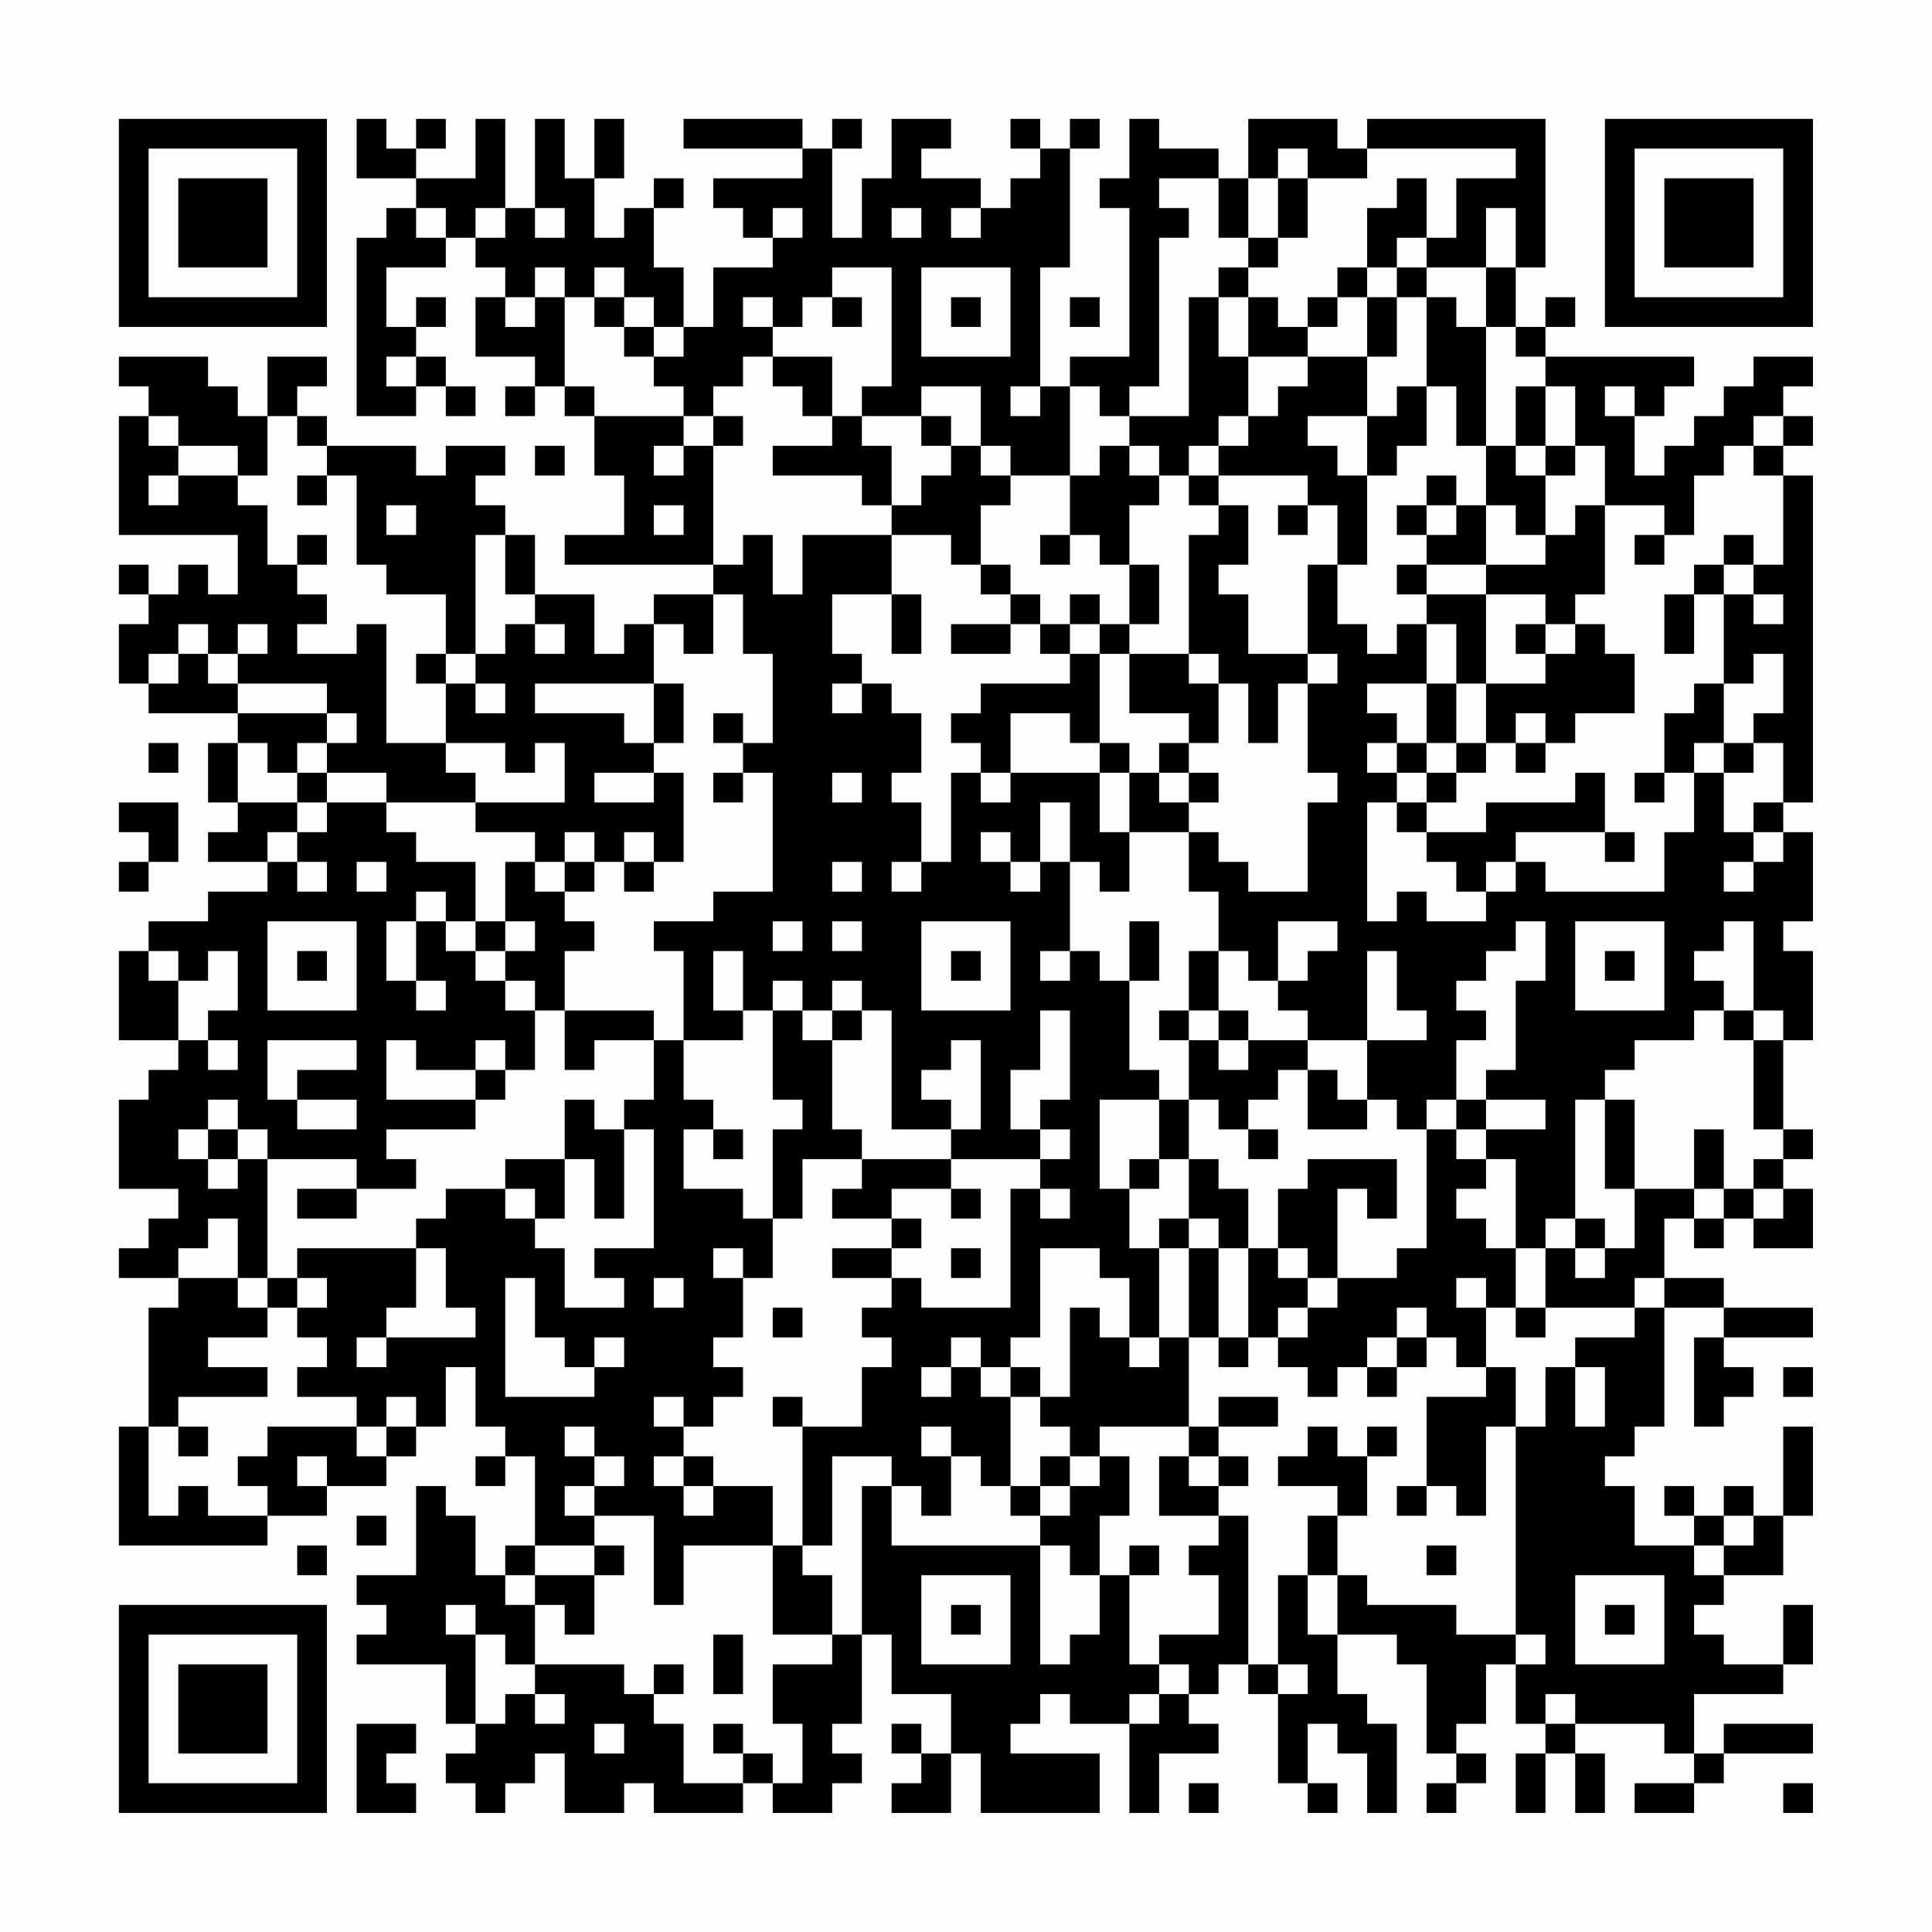 <?xml version="1.0" encoding="UTF-8"?>
<svg xmlns="http://www.w3.org/2000/svg" version="1.1" width="300" height="300" viewBox="0 0 300 300"><rect x="0" y="0" width="300" height="300" fill="#fefefe"/><g transform="scale(4.615)"><g transform="translate(4,4)"><path fill-rule="evenodd" d="M8 0L8 2L10 2L10 3L9 3L9 4L8 4L8 10L10 10L10 9L11 9L11 10L12 10L12 9L11 9L11 8L10 8L10 7L11 7L11 6L10 6L10 7L9 7L9 5L11 5L11 4L12 4L12 5L13 5L13 6L12 6L12 8L14 8L14 9L13 9L13 10L14 10L14 9L15 9L15 10L16 10L16 12L17 12L17 14L15 14L15 15L20 15L20 16L18 16L18 17L17 17L17 18L16 18L16 16L14 16L14 14L13 14L13 13L12 13L12 12L13 12L13 11L11 11L11 12L10 12L10 11L7 11L7 10L6 10L6 9L7 9L7 8L5 8L5 10L4 10L4 9L3 9L3 8L0 8L0 9L1 9L1 10L0 10L0 14L4 14L4 16L3 16L3 15L2 15L2 16L1 16L1 15L0 15L0 16L1 16L1 17L0 17L0 19L1 19L1 20L4 20L4 21L3 21L3 23L4 23L4 24L3 24L3 25L5 25L5 26L3 26L3 27L1 27L1 28L0 28L0 31L2 31L2 32L1 32L1 33L0 33L0 36L2 36L2 37L1 37L1 38L0 38L0 39L2 39L2 40L1 40L1 44L0 44L0 48L5 48L5 47L7 47L7 46L9 46L9 45L10 45L10 44L11 44L11 42L12 42L12 44L13 44L13 45L12 45L12 46L13 46L13 45L14 45L14 48L13 48L13 49L12 49L12 47L11 47L11 46L10 46L10 49L8 49L8 50L9 50L9 51L8 51L8 52L11 52L11 54L12 54L12 55L11 55L11 56L12 56L12 57L13 57L13 56L14 56L14 55L15 55L15 57L17 57L17 56L18 56L18 57L21 57L21 56L22 56L22 57L24 57L24 56L25 56L25 55L24 55L24 54L25 54L25 51L26 51L26 53L28 53L28 55L27 55L27 54L26 54L26 55L27 55L27 56L26 56L26 57L28 57L28 55L29 55L29 57L33 57L33 55L30 55L30 54L31 54L31 53L32 53L32 54L34 54L34 57L35 57L35 55L37 55L37 54L36 54L36 53L37 53L37 52L38 52L38 53L39 53L39 56L40 56L40 57L41 57L41 56L40 56L40 54L41 54L41 55L42 55L42 57L43 57L43 54L42 54L42 53L41 53L41 51L43 51L43 52L44 52L44 55L45 55L45 56L44 56L44 57L45 57L45 56L46 56L46 55L45 55L45 54L46 54L46 52L47 52L47 54L48 54L48 55L47 55L47 57L48 57L48 55L49 55L49 57L50 57L50 55L49 55L49 54L52 54L52 55L53 55L53 56L51 56L51 57L53 57L53 56L54 56L54 55L57 55L57 54L54 54L54 55L53 55L53 53L56 53L56 52L57 52L57 50L56 50L56 52L54 52L54 51L53 51L53 50L54 50L54 49L56 49L56 47L57 47L57 44L56 44L56 47L55 47L55 46L54 46L54 47L53 47L53 46L52 46L52 47L53 47L53 48L51 48L51 46L50 46L50 45L51 45L51 44L52 44L52 40L54 40L54 41L53 41L53 44L54 44L54 43L55 43L55 42L54 42L54 41L57 41L57 40L54 40L54 39L52 39L52 37L53 37L53 38L54 38L54 37L55 37L55 38L57 38L57 36L56 36L56 35L57 35L57 34L56 34L56 31L57 31L57 28L56 28L56 27L57 27L57 24L56 24L56 23L57 23L57 12L56 12L56 11L57 11L57 10L56 10L56 9L57 9L57 8L55 8L55 9L54 9L54 10L53 10L53 11L52 11L52 12L51 12L51 10L52 10L52 9L53 9L53 8L48 8L48 7L49 7L49 6L48 6L48 7L47 7L47 5L48 5L48 0L42 0L42 1L41 1L41 0L38 0L38 2L37 2L37 1L35 1L35 0L34 0L34 2L33 2L33 3L34 3L34 8L32 8L32 9L31 9L31 5L32 5L32 1L33 1L33 0L32 0L32 1L31 1L31 0L30 0L30 1L31 1L31 2L30 2L30 3L29 3L29 2L27 2L27 1L28 1L28 0L26 0L26 2L25 2L25 4L24 4L24 1L25 1L25 0L24 0L24 1L23 1L23 0L19 0L19 1L23 1L23 2L20 2L20 3L21 3L21 4L22 4L22 5L20 5L20 7L19 7L19 5L18 5L18 3L19 3L19 2L18 2L18 3L17 3L17 4L16 4L16 2L17 2L17 0L16 0L16 2L15 2L15 0L14 0L14 3L13 3L13 0L12 0L12 2L10 2L10 1L11 1L11 0L10 0L10 1L9 1L9 0ZM39 1L39 2L38 2L38 4L37 4L37 2L35 2L35 3L36 3L36 4L35 4L35 9L34 9L34 10L33 10L33 9L32 9L32 12L30 12L30 11L29 11L29 9L27 9L27 10L25 10L25 9L26 9L26 5L24 5L24 6L23 6L23 7L22 7L22 6L21 6L21 7L22 7L22 8L21 8L21 9L20 9L20 10L19 10L19 9L18 9L18 8L19 8L19 7L18 7L18 6L17 6L17 5L16 5L16 6L15 6L15 5L14 5L14 6L13 6L13 7L14 7L14 6L15 6L15 9L16 9L16 10L19 10L19 11L18 11L18 12L19 12L19 11L20 11L20 15L21 15L21 14L22 14L22 16L23 16L23 14L26 14L26 16L24 16L24 18L25 18L25 19L24 19L24 20L25 20L25 19L26 19L26 20L27 20L27 22L26 22L26 23L27 23L27 25L26 25L26 26L27 26L27 25L28 25L28 22L29 22L29 23L30 23L30 22L33 22L33 24L34 24L34 26L33 26L33 25L32 25L32 23L31 23L31 25L30 25L30 24L29 24L29 25L30 25L30 26L31 26L31 25L32 25L32 28L31 28L31 29L32 29L32 28L33 28L33 29L34 29L34 32L35 32L35 33L33 33L33 36L34 36L34 38L35 38L35 41L34 41L34 39L33 39L33 38L31 38L31 41L30 41L30 42L29 42L29 41L28 41L28 42L27 42L27 43L28 43L28 42L29 42L29 43L30 43L30 46L29 46L29 45L28 45L28 44L27 44L27 45L28 45L28 47L27 47L27 46L26 46L26 45L24 45L24 48L23 48L23 44L25 44L25 42L26 42L26 41L25 41L25 40L26 40L26 39L27 39L27 40L30 40L30 36L31 36L31 37L32 37L32 36L31 36L31 35L32 35L32 34L31 34L31 33L32 33L32 30L31 30L31 32L30 32L30 34L31 34L31 35L28 35L28 34L29 34L29 31L28 31L28 32L27 32L27 33L28 33L28 34L26 34L26 30L25 30L25 29L24 29L24 30L23 30L23 29L22 29L22 30L21 30L21 28L20 28L20 30L21 30L21 31L19 31L19 28L18 28L18 27L20 27L20 26L22 26L22 22L21 22L21 21L22 21L22 18L21 18L21 16L20 16L20 18L19 18L19 17L18 17L18 19L14 19L14 20L17 20L17 21L18 21L18 22L16 22L16 23L18 23L18 22L19 22L19 25L18 25L18 24L17 24L17 25L16 25L16 24L15 24L15 25L14 25L14 24L12 24L12 23L15 23L15 21L14 21L14 22L13 22L13 21L11 21L11 19L12 19L12 20L13 20L13 19L12 19L12 18L13 18L13 17L14 17L14 18L15 18L15 17L14 17L14 16L13 16L13 14L12 14L12 18L11 18L11 16L9 16L9 15L8 15L8 12L7 12L7 11L6 11L6 10L5 10L5 12L4 12L4 11L2 11L2 10L1 10L1 11L2 11L2 12L1 12L1 13L2 13L2 12L4 12L4 13L5 13L5 15L6 15L6 16L7 16L7 17L6 17L6 18L8 18L8 17L9 17L9 21L11 21L11 22L12 22L12 23L9 23L9 22L7 22L7 21L8 21L8 20L7 20L7 19L4 19L4 18L5 18L5 17L4 17L4 18L3 18L3 17L2 17L2 18L1 18L1 19L2 19L2 18L3 18L3 19L4 19L4 20L7 20L7 21L6 21L6 22L5 22L5 21L4 21L4 23L6 23L6 24L5 24L5 25L6 25L6 26L7 26L7 25L6 25L6 24L7 24L7 23L9 23L9 24L10 24L10 25L12 25L12 27L11 27L11 26L10 26L10 27L9 27L9 29L10 29L10 30L11 30L11 29L10 29L10 27L11 27L11 28L12 28L12 29L13 29L13 30L14 30L14 32L13 32L13 31L12 31L12 32L10 32L10 31L9 31L9 33L12 33L12 34L9 34L9 35L10 35L10 36L8 36L8 35L5 35L5 34L4 34L4 33L3 33L3 34L2 34L2 35L3 35L3 36L4 36L4 35L5 35L5 39L4 39L4 37L3 37L3 38L2 38L2 39L4 39L4 40L5 40L5 41L3 41L3 42L5 42L5 43L2 43L2 44L1 44L1 47L2 47L2 46L3 46L3 47L5 47L5 46L4 46L4 45L5 45L5 44L8 44L8 45L9 45L9 44L10 44L10 43L9 43L9 44L8 44L8 43L6 43L6 42L7 42L7 41L6 41L6 40L7 40L7 39L6 39L6 38L10 38L10 40L9 40L9 41L8 41L8 42L9 42L9 41L12 41L12 40L11 40L11 38L10 38L10 37L11 37L11 36L13 36L13 37L14 37L14 38L15 38L15 40L17 40L17 39L16 39L16 38L18 38L18 34L17 34L17 33L18 33L18 31L19 31L19 33L20 33L20 34L19 34L19 36L21 36L21 37L22 37L22 39L21 39L21 38L20 38L20 39L21 39L21 41L20 41L20 42L21 42L21 43L20 43L20 44L19 44L19 43L18 43L18 44L19 44L19 45L18 45L18 46L19 46L19 47L20 47L20 46L22 46L22 48L19 48L19 50L18 50L18 47L16 47L16 46L17 46L17 45L16 45L16 44L15 44L15 45L16 45L16 46L15 46L15 47L16 47L16 48L14 48L14 49L13 49L13 50L14 50L14 52L13 52L13 51L12 51L12 50L11 50L11 51L12 51L12 54L13 54L13 53L14 53L14 54L15 54L15 53L14 53L14 52L17 52L17 53L18 53L18 54L19 54L19 56L21 56L21 55L22 55L22 56L23 56L23 54L22 54L22 52L24 52L24 51L25 51L25 46L26 46L26 48L31 48L31 52L32 52L32 51L33 51L33 49L34 49L34 52L35 52L35 53L34 53L34 54L35 54L35 53L36 53L36 52L35 52L35 51L37 51L37 49L36 49L36 48L37 48L37 47L38 47L38 52L39 52L39 53L40 53L40 52L39 52L39 49L40 49L40 51L41 51L41 49L42 49L42 50L45 50L45 51L47 51L47 52L48 52L48 51L47 51L47 44L48 44L48 42L49 42L49 44L50 44L50 42L49 42L49 41L51 41L51 40L52 40L52 39L51 39L51 40L48 40L48 38L49 38L49 39L50 39L50 38L51 38L51 36L53 36L53 37L54 37L54 36L55 36L55 37L56 37L56 36L55 36L55 35L56 35L56 34L55 34L55 31L56 31L56 30L55 30L55 27L54 27L54 28L53 28L53 29L54 29L54 30L53 30L53 31L51 31L51 32L50 32L50 33L49 33L49 37L48 37L48 38L47 38L47 35L46 35L46 34L48 34L48 33L46 33L46 32L47 32L47 29L48 29L48 27L47 27L47 28L46 28L46 29L45 29L45 30L46 30L46 31L45 31L45 33L44 33L44 34L43 34L43 33L42 33L42 31L44 31L44 30L43 30L43 28L42 28L42 31L40 31L40 30L39 30L39 29L40 29L40 28L41 28L41 27L39 27L39 29L38 29L38 28L37 28L37 26L36 26L36 24L37 24L37 25L38 25L38 26L40 26L40 23L41 23L41 22L40 22L40 19L41 19L41 18L40 18L40 15L41 15L41 17L42 17L42 18L43 18L43 17L44 17L44 19L42 19L42 20L43 20L43 21L42 21L42 22L43 22L43 23L42 23L42 27L43 27L43 26L44 26L44 27L46 27L46 26L47 26L47 25L48 25L48 26L52 26L52 24L53 24L53 22L54 22L54 24L55 24L55 25L54 25L54 26L55 26L55 25L56 25L56 24L55 24L55 23L56 23L56 21L55 21L55 20L56 20L56 18L55 18L55 19L54 19L54 16L55 16L55 17L56 17L56 16L55 16L55 15L56 15L56 12L55 12L55 11L56 11L56 10L55 10L55 11L54 11L54 12L53 12L53 14L52 14L52 13L50 13L50 11L49 11L49 9L48 9L48 8L47 8L47 7L46 7L46 5L47 5L47 3L46 3L46 5L44 5L44 4L45 4L45 2L47 2L47 1L42 1L42 2L40 2L40 1ZM39 2L39 4L38 4L38 5L37 5L37 6L36 6L36 10L34 10L34 11L33 11L33 12L32 12L32 14L31 14L31 15L32 15L32 14L33 14L33 15L34 15L34 17L33 17L33 16L32 16L32 17L31 17L31 16L30 16L30 15L29 15L29 13L30 13L30 12L29 12L29 11L28 11L28 10L27 10L27 11L28 11L28 12L27 12L27 13L26 13L26 11L25 11L25 10L24 10L24 8L22 8L22 9L23 9L23 10L24 10L24 11L22 11L22 12L25 12L25 13L26 13L26 14L28 14L28 15L29 15L29 16L30 16L30 17L28 17L28 18L30 18L30 17L31 17L31 18L32 18L32 19L29 19L29 20L28 20L28 21L29 21L29 22L30 22L30 20L32 20L32 21L33 21L33 22L34 22L34 24L36 24L36 23L37 23L37 22L36 22L36 21L37 21L37 19L38 19L38 21L39 21L39 19L40 19L40 18L38 18L38 16L37 16L37 15L38 15L38 13L37 13L37 12L40 12L40 13L39 13L39 14L40 14L40 13L41 13L41 15L42 15L42 12L43 12L43 11L44 11L44 9L45 9L45 11L46 11L46 13L45 13L45 12L44 12L44 13L43 13L43 14L44 14L44 15L43 15L43 16L44 16L44 17L45 17L45 19L44 19L44 21L43 21L43 22L44 22L44 23L43 23L43 24L44 24L44 25L45 25L45 26L46 26L46 25L47 25L47 24L50 24L50 25L51 25L51 24L50 24L50 22L49 22L49 23L46 23L46 24L44 24L44 23L45 23L45 22L46 22L46 21L47 21L47 22L48 22L48 21L49 21L49 20L51 20L51 18L50 18L50 17L49 17L49 16L50 16L50 13L49 13L49 14L48 14L48 12L49 12L49 11L48 11L48 9L47 9L47 11L46 11L46 7L45 7L45 6L44 6L44 5L43 5L43 4L44 4L44 2L43 2L43 3L42 3L42 5L41 5L41 6L40 6L40 7L39 7L39 6L38 6L38 5L39 5L39 4L40 4L40 2ZM10 3L10 4L11 4L11 3ZM12 3L12 4L13 4L13 3ZM14 3L14 4L15 4L15 3ZM22 3L22 4L23 4L23 3ZM26 3L26 4L27 4L27 3ZM28 3L28 4L29 4L29 3ZM27 5L27 8L30 8L30 5ZM42 5L42 6L41 6L41 7L40 7L40 8L38 8L38 6L37 6L37 8L38 8L38 10L37 10L37 11L36 11L36 12L35 12L35 11L34 11L34 12L35 12L35 13L34 13L34 15L35 15L35 17L34 17L34 18L33 18L33 17L32 17L32 18L33 18L33 21L34 21L34 22L35 22L35 23L36 23L36 22L35 22L35 21L36 21L36 20L34 20L34 18L36 18L36 19L37 19L37 18L36 18L36 14L37 14L37 13L36 13L36 12L37 12L37 11L38 11L38 10L39 10L39 9L40 9L40 8L42 8L42 10L40 10L40 11L41 11L41 12L42 12L42 10L43 10L43 9L44 9L44 6L43 6L43 5ZM16 6L16 7L17 7L17 8L18 8L18 7L17 7L17 6ZM24 6L24 7L25 7L25 6ZM28 6L28 7L29 7L29 6ZM32 6L32 7L33 7L33 6ZM42 6L42 8L43 8L43 6ZM9 8L9 9L10 9L10 8ZM30 9L30 10L31 10L31 9ZM50 9L50 10L51 10L51 9ZM20 10L20 11L21 11L21 10ZM14 11L14 12L15 12L15 11ZM47 11L47 12L48 12L48 11ZM6 12L6 13L7 13L7 12ZM9 13L9 14L10 14L10 13ZM18 13L18 14L19 14L19 13ZM44 13L44 14L45 14L45 13ZM46 13L46 15L44 15L44 16L46 16L46 19L45 19L45 21L44 21L44 22L45 22L45 21L46 21L46 19L48 19L48 18L49 18L49 17L48 17L48 16L46 16L46 15L48 15L48 14L47 14L47 13ZM6 14L6 15L7 15L7 14ZM51 14L51 15L52 15L52 14ZM54 14L54 15L53 15L53 16L52 16L52 18L53 18L53 16L54 16L54 15L55 15L55 14ZM26 16L26 18L27 18L27 16ZM47 17L47 18L48 18L48 17ZM10 18L10 19L11 19L11 18ZM18 19L18 21L19 21L19 19ZM53 19L53 20L52 20L52 22L51 22L51 23L52 23L52 22L53 22L53 21L54 21L54 22L55 22L55 21L54 21L54 19ZM20 20L20 21L21 21L21 20ZM47 20L47 21L48 21L48 20ZM1 21L1 22L2 22L2 21ZM6 22L6 23L7 23L7 22ZM20 22L20 23L21 23L21 22ZM24 22L24 23L25 23L25 22ZM0 23L0 24L1 24L1 25L0 25L0 26L1 26L1 25L2 25L2 23ZM8 25L8 26L9 26L9 25ZM13 25L13 27L12 27L12 28L13 28L13 29L14 29L14 30L15 30L15 32L16 32L16 31L18 31L18 30L15 30L15 28L16 28L16 27L15 27L15 26L16 26L16 25L15 25L15 26L14 26L14 25ZM17 25L17 26L18 26L18 25ZM24 25L24 26L25 26L25 25ZM5 27L5 30L8 30L8 27ZM13 27L13 28L14 28L14 27ZM22 27L22 28L23 28L23 27ZM24 27L24 28L25 28L25 27ZM27 27L27 30L30 30L30 27ZM34 27L34 29L35 29L35 27ZM49 27L49 30L52 30L52 27ZM1 28L1 29L2 29L2 31L3 31L3 32L4 32L4 31L3 31L3 30L4 30L4 28L3 28L3 29L2 29L2 28ZM6 28L6 29L7 29L7 28ZM28 28L28 29L29 29L29 28ZM36 28L36 30L35 30L35 31L36 31L36 33L35 33L35 35L34 35L34 36L35 36L35 35L36 35L36 37L35 37L35 38L36 38L36 41L35 41L35 42L34 42L34 41L33 41L33 40L32 40L32 43L31 43L31 42L30 42L30 43L31 43L31 44L32 44L32 45L31 45L31 46L30 46L30 47L31 47L31 48L32 48L32 49L33 49L33 47L34 47L34 45L33 45L33 44L36 44L36 45L35 45L35 47L37 47L37 46L38 46L38 45L37 45L37 44L39 44L39 43L37 43L37 44L36 44L36 41L37 41L37 42L38 42L38 41L39 41L39 42L40 42L40 43L41 43L41 42L42 42L42 43L43 43L43 42L44 42L44 41L45 41L45 42L46 42L46 43L44 43L44 46L43 46L43 47L44 47L44 46L45 46L45 47L46 47L46 44L47 44L47 42L46 42L46 40L47 40L47 41L48 41L48 40L47 40L47 38L46 38L46 37L45 37L45 36L46 36L46 35L45 35L45 34L46 34L46 33L45 33L45 34L44 34L44 38L43 38L43 39L41 39L41 36L42 36L42 37L43 37L43 35L40 35L40 36L39 36L39 38L38 38L38 36L37 36L37 35L36 35L36 33L37 33L37 34L38 34L38 35L39 35L39 34L38 34L38 33L39 33L39 32L40 32L40 34L42 34L42 33L41 33L41 32L40 32L40 31L38 31L38 30L37 30L37 28ZM50 28L50 29L51 29L51 28ZM22 30L22 33L23 33L23 34L22 34L22 37L23 37L23 35L25 35L25 36L24 36L24 37L26 37L26 38L24 38L24 39L26 39L26 38L27 38L27 37L26 37L26 36L28 36L28 37L29 37L29 36L28 36L28 35L25 35L25 34L24 34L24 31L25 31L25 30L24 30L24 31L23 31L23 30ZM36 30L36 31L37 31L37 32L38 32L38 31L37 31L37 30ZM54 30L54 31L55 31L55 30ZM5 31L5 33L6 33L6 34L8 34L8 33L6 33L6 32L8 32L8 31ZM12 32L12 33L13 33L13 32ZM15 33L15 35L13 35L13 36L14 36L14 37L15 37L15 35L16 35L16 37L17 37L17 34L16 34L16 33ZM50 33L50 36L51 36L51 33ZM3 34L3 35L4 35L4 34ZM20 34L20 35L21 35L21 34ZM53 34L53 36L54 36L54 34ZM6 36L6 37L8 37L8 36ZM36 37L36 38L37 38L37 41L38 41L38 38L37 38L37 37ZM49 37L49 38L50 38L50 37ZM28 38L28 39L29 39L29 38ZM39 38L39 39L40 39L40 40L39 40L39 41L40 41L40 40L41 40L41 39L40 39L40 38ZM5 39L5 40L6 40L6 39ZM13 39L13 43L16 43L16 42L17 42L17 41L16 41L16 42L15 42L15 41L14 41L14 39ZM18 39L18 40L19 40L19 39ZM45 39L45 40L46 40L46 39ZM22 40L22 41L23 41L23 40ZM43 40L43 41L42 41L42 42L43 42L43 41L44 41L44 40ZM56 42L56 43L57 43L57 42ZM22 43L22 44L23 44L23 43ZM2 44L2 45L3 45L3 44ZM40 44L40 45L39 45L39 46L41 46L41 47L40 47L40 49L41 49L41 47L42 47L42 45L43 45L43 44L42 44L42 45L41 45L41 44ZM6 45L6 46L7 46L7 45ZM19 45L19 46L20 46L20 45ZM32 45L32 46L31 46L31 47L32 47L32 46L33 46L33 45ZM36 45L36 46L37 46L37 45ZM8 47L8 48L9 48L9 47ZM54 47L54 48L53 48L53 49L54 49L54 48L55 48L55 47ZM6 48L6 49L7 49L7 48ZM16 48L16 49L14 49L14 50L15 50L15 51L16 51L16 49L17 49L17 48ZM22 48L22 51L24 51L24 49L23 49L23 48ZM34 48L34 49L35 49L35 48ZM44 48L44 49L45 49L45 48ZM27 49L27 52L30 52L30 49ZM49 49L49 52L52 52L52 49ZM28 50L28 51L29 51L29 50ZM50 50L50 51L51 51L51 50ZM20 51L20 53L21 53L21 51ZM18 52L18 53L19 53L19 52ZM48 53L48 54L49 54L49 53ZM8 54L8 57L10 57L10 56L9 56L9 55L10 55L10 54ZM16 54L16 55L17 55L17 54ZM20 54L20 55L21 55L21 54ZM36 56L36 57L37 57L37 56ZM56 56L56 57L57 57L57 56ZM0 0L0 7L7 7L7 0ZM1 1L1 6L6 6L6 1ZM2 2L2 5L5 5L5 2ZM50 0L50 7L57 7L57 0ZM51 1L51 6L56 6L56 1ZM52 2L52 5L55 5L55 2ZM0 50L0 57L7 57L7 50ZM1 51L1 56L6 56L6 51ZM2 52L2 55L5 55L5 52Z" fill="#000000"/></g></g></svg>
